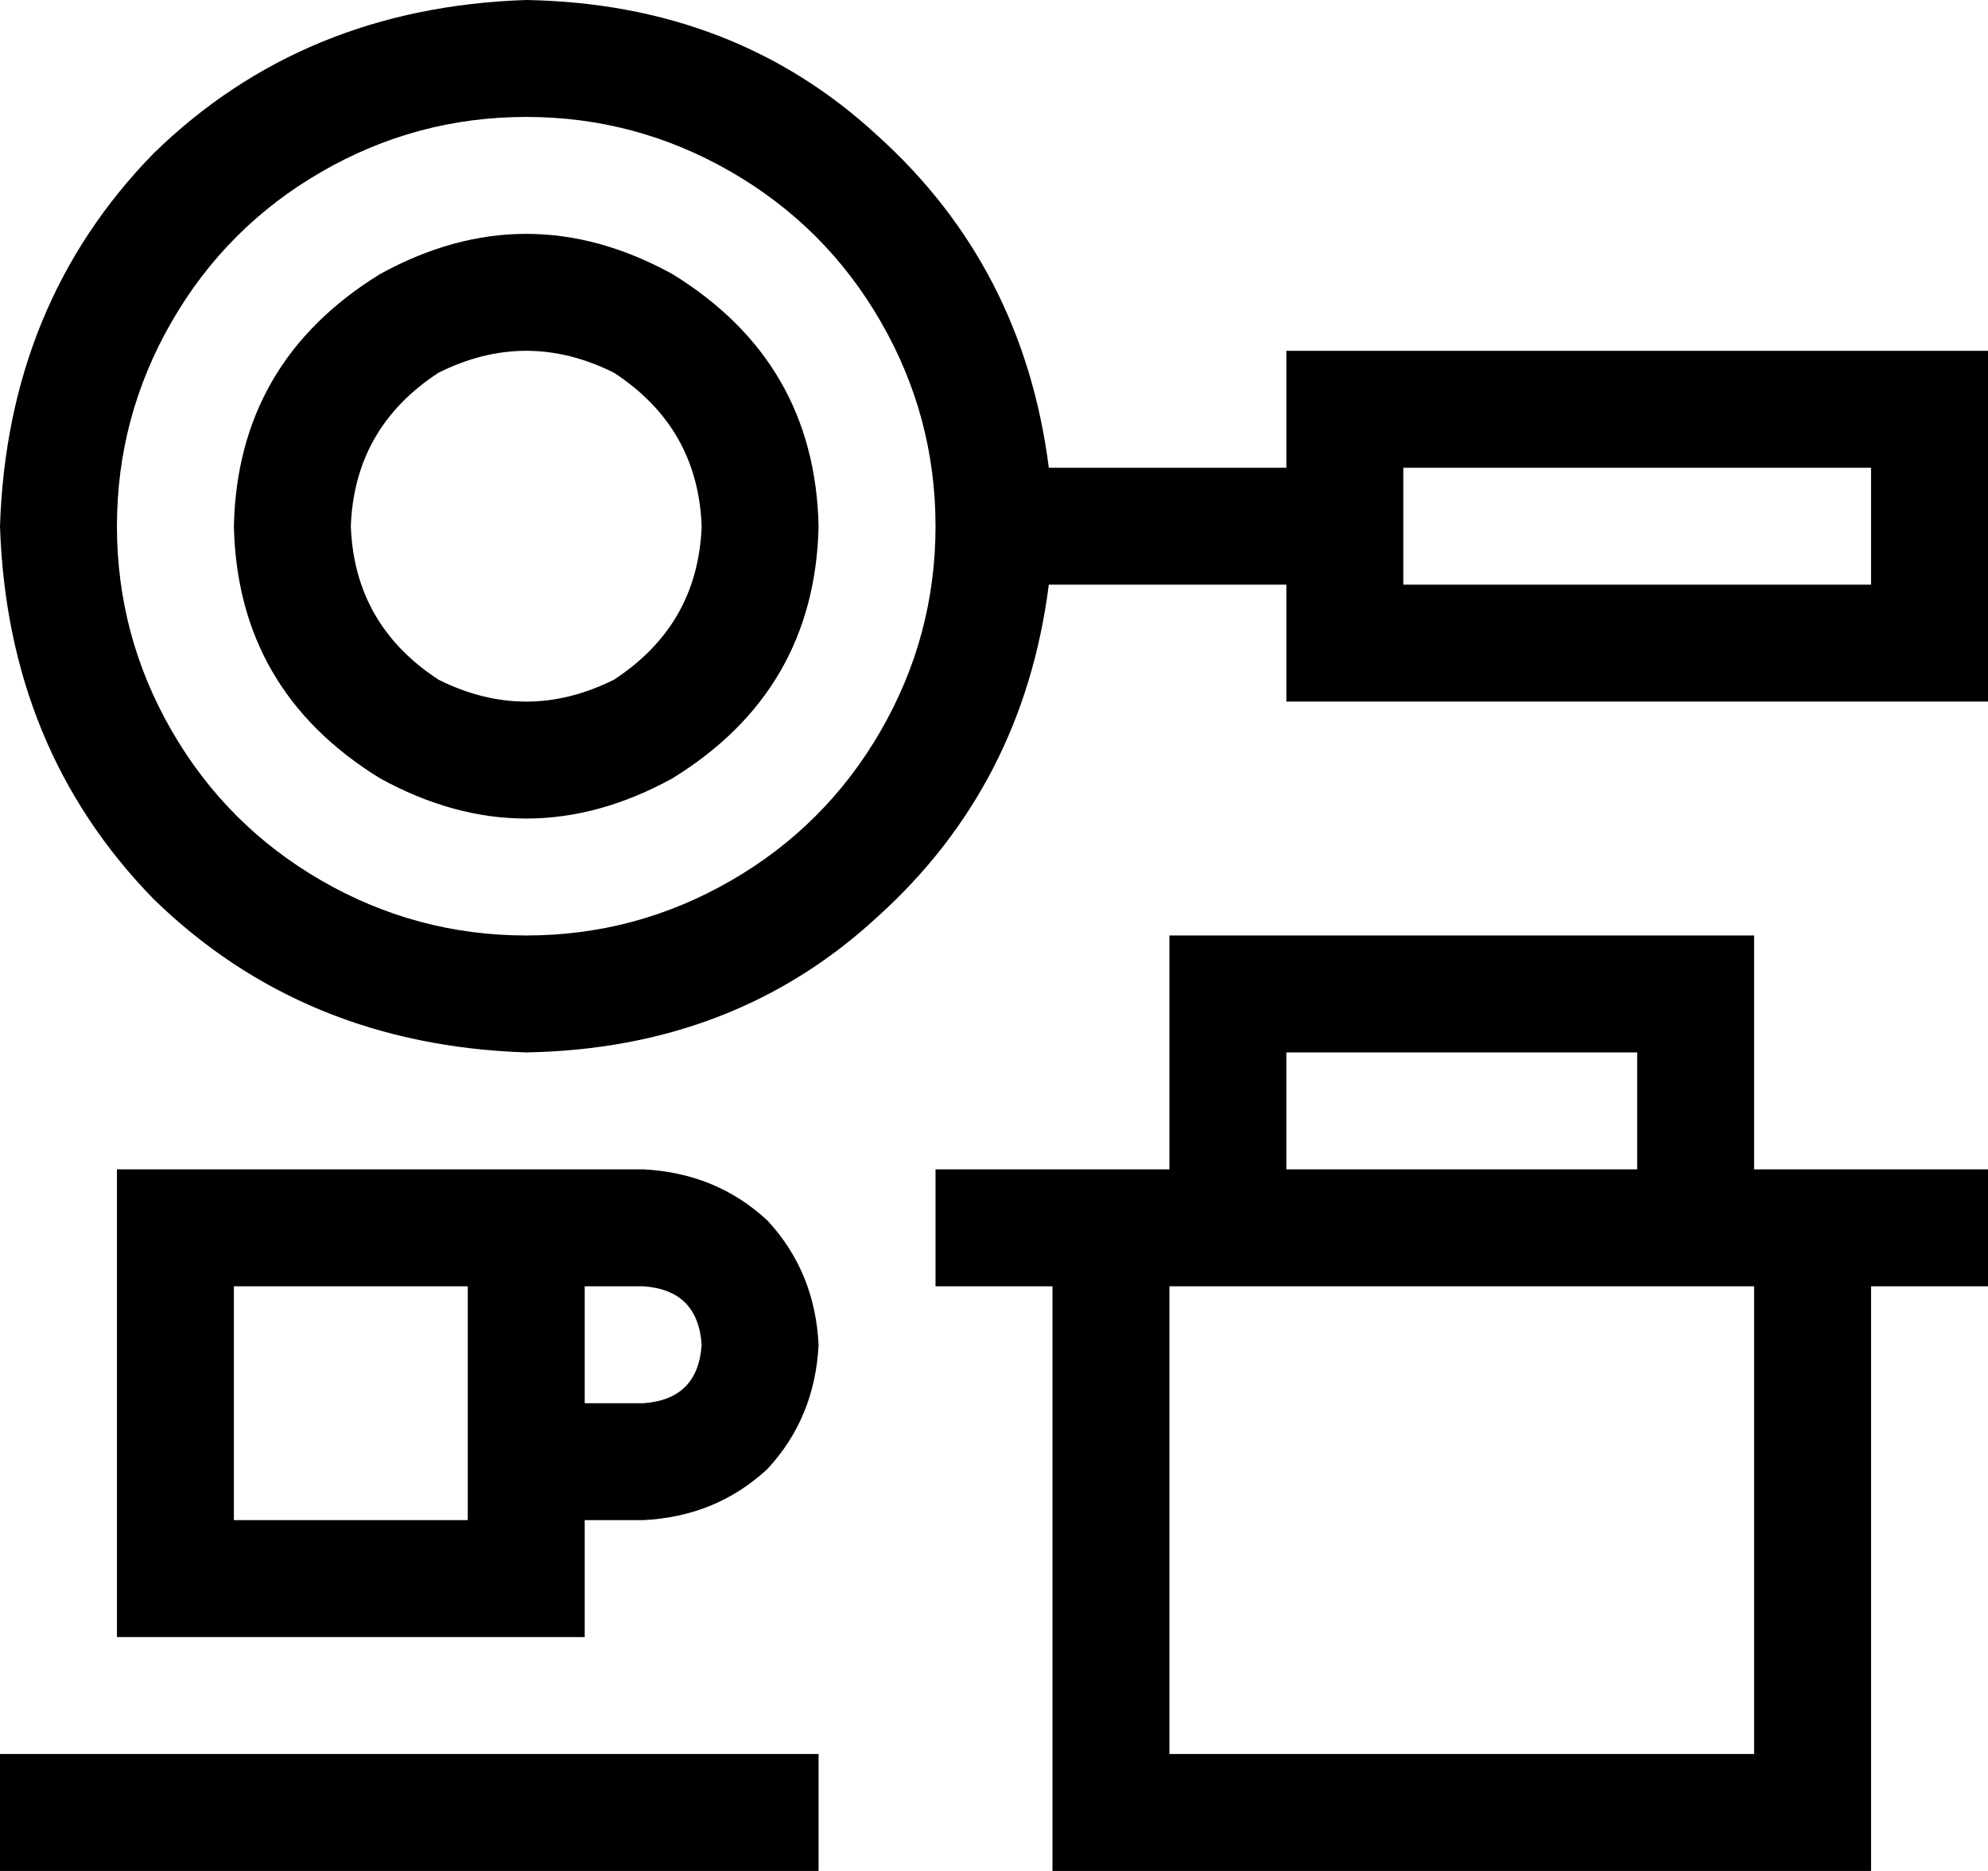 <svg viewBox="0 0 544 512">
  <path
    d="M 144 256 Q 174 256 200 241 L 200 241 Q 226 226 241 200 Q 256 174 256 144 Q 256 114 241 88 Q 226 62 200 47 Q 174 32 144 32 Q 114 32 88 47 Q 62 62 47 88 Q 32 114 32 144 Q 32 174 47 200 Q 62 226 88 241 Q 114 256 144 256 L 144 256 Z M 287 160 Q 280 215 240 251 L 240 251 Q 201 287 144 288 Q 83 286 42 246 Q 2 205 0 144 Q 2 83 42 42 Q 83 2 144 0 Q 201 1 240 37 Q 280 73 287 128 L 352 128 L 352 96 L 384 96 L 512 96 L 544 96 L 544 128 L 544 160 L 544 192 L 512 192 L 384 192 L 352 192 L 352 160 L 287 160 L 287 160 Z M 288 320 L 320 320 L 320 272 L 320 256 L 336 256 L 464 256 L 480 256 L 480 272 L 480 320 L 512 320 L 544 320 L 544 352 L 512 352 L 512 480 L 512 512 L 480 512 L 320 512 L 288 512 L 288 480 L 288 352 L 256 352 L 256 320 L 288 320 L 288 320 Z M 352 320 L 448 320 L 448 288 L 352 288 L 352 320 L 352 320 Z M 480 352 L 320 352 L 320 480 L 480 480 L 480 352 L 480 352 Z M 512 128 L 384 128 L 384 160 L 512 160 L 512 128 L 512 128 Z M 192 144 Q 191 117 168 102 Q 144 90 120 102 Q 97 117 96 144 Q 97 171 120 186 Q 144 198 168 186 Q 191 171 192 144 L 192 144 Z M 64 144 Q 65 99 104 75 Q 144 53 184 75 Q 223 99 224 144 Q 223 189 184 213 Q 144 235 104 213 Q 65 189 64 144 L 64 144 Z M 0 480 L 224 480 L 224 512 L 0 512 L 0 480 L 0 480 Z M 160 352 L 160 384 L 176 384 Q 191 383 192 368 Q 191 353 176 352 L 160 352 L 160 352 Z M 176 416 L 160 416 L 160 448 L 128 448 L 64 448 L 32 448 L 32 416 L 32 352 L 32 320 L 64 320 L 128 320 L 160 320 L 176 320 Q 196 321 210 334 Q 223 348 224 368 Q 223 388 210 402 Q 196 415 176 416 L 176 416 Z M 64 352 L 64 416 L 128 416 L 128 384 L 128 352 L 64 352 L 64 352 Z"
  />
</svg>